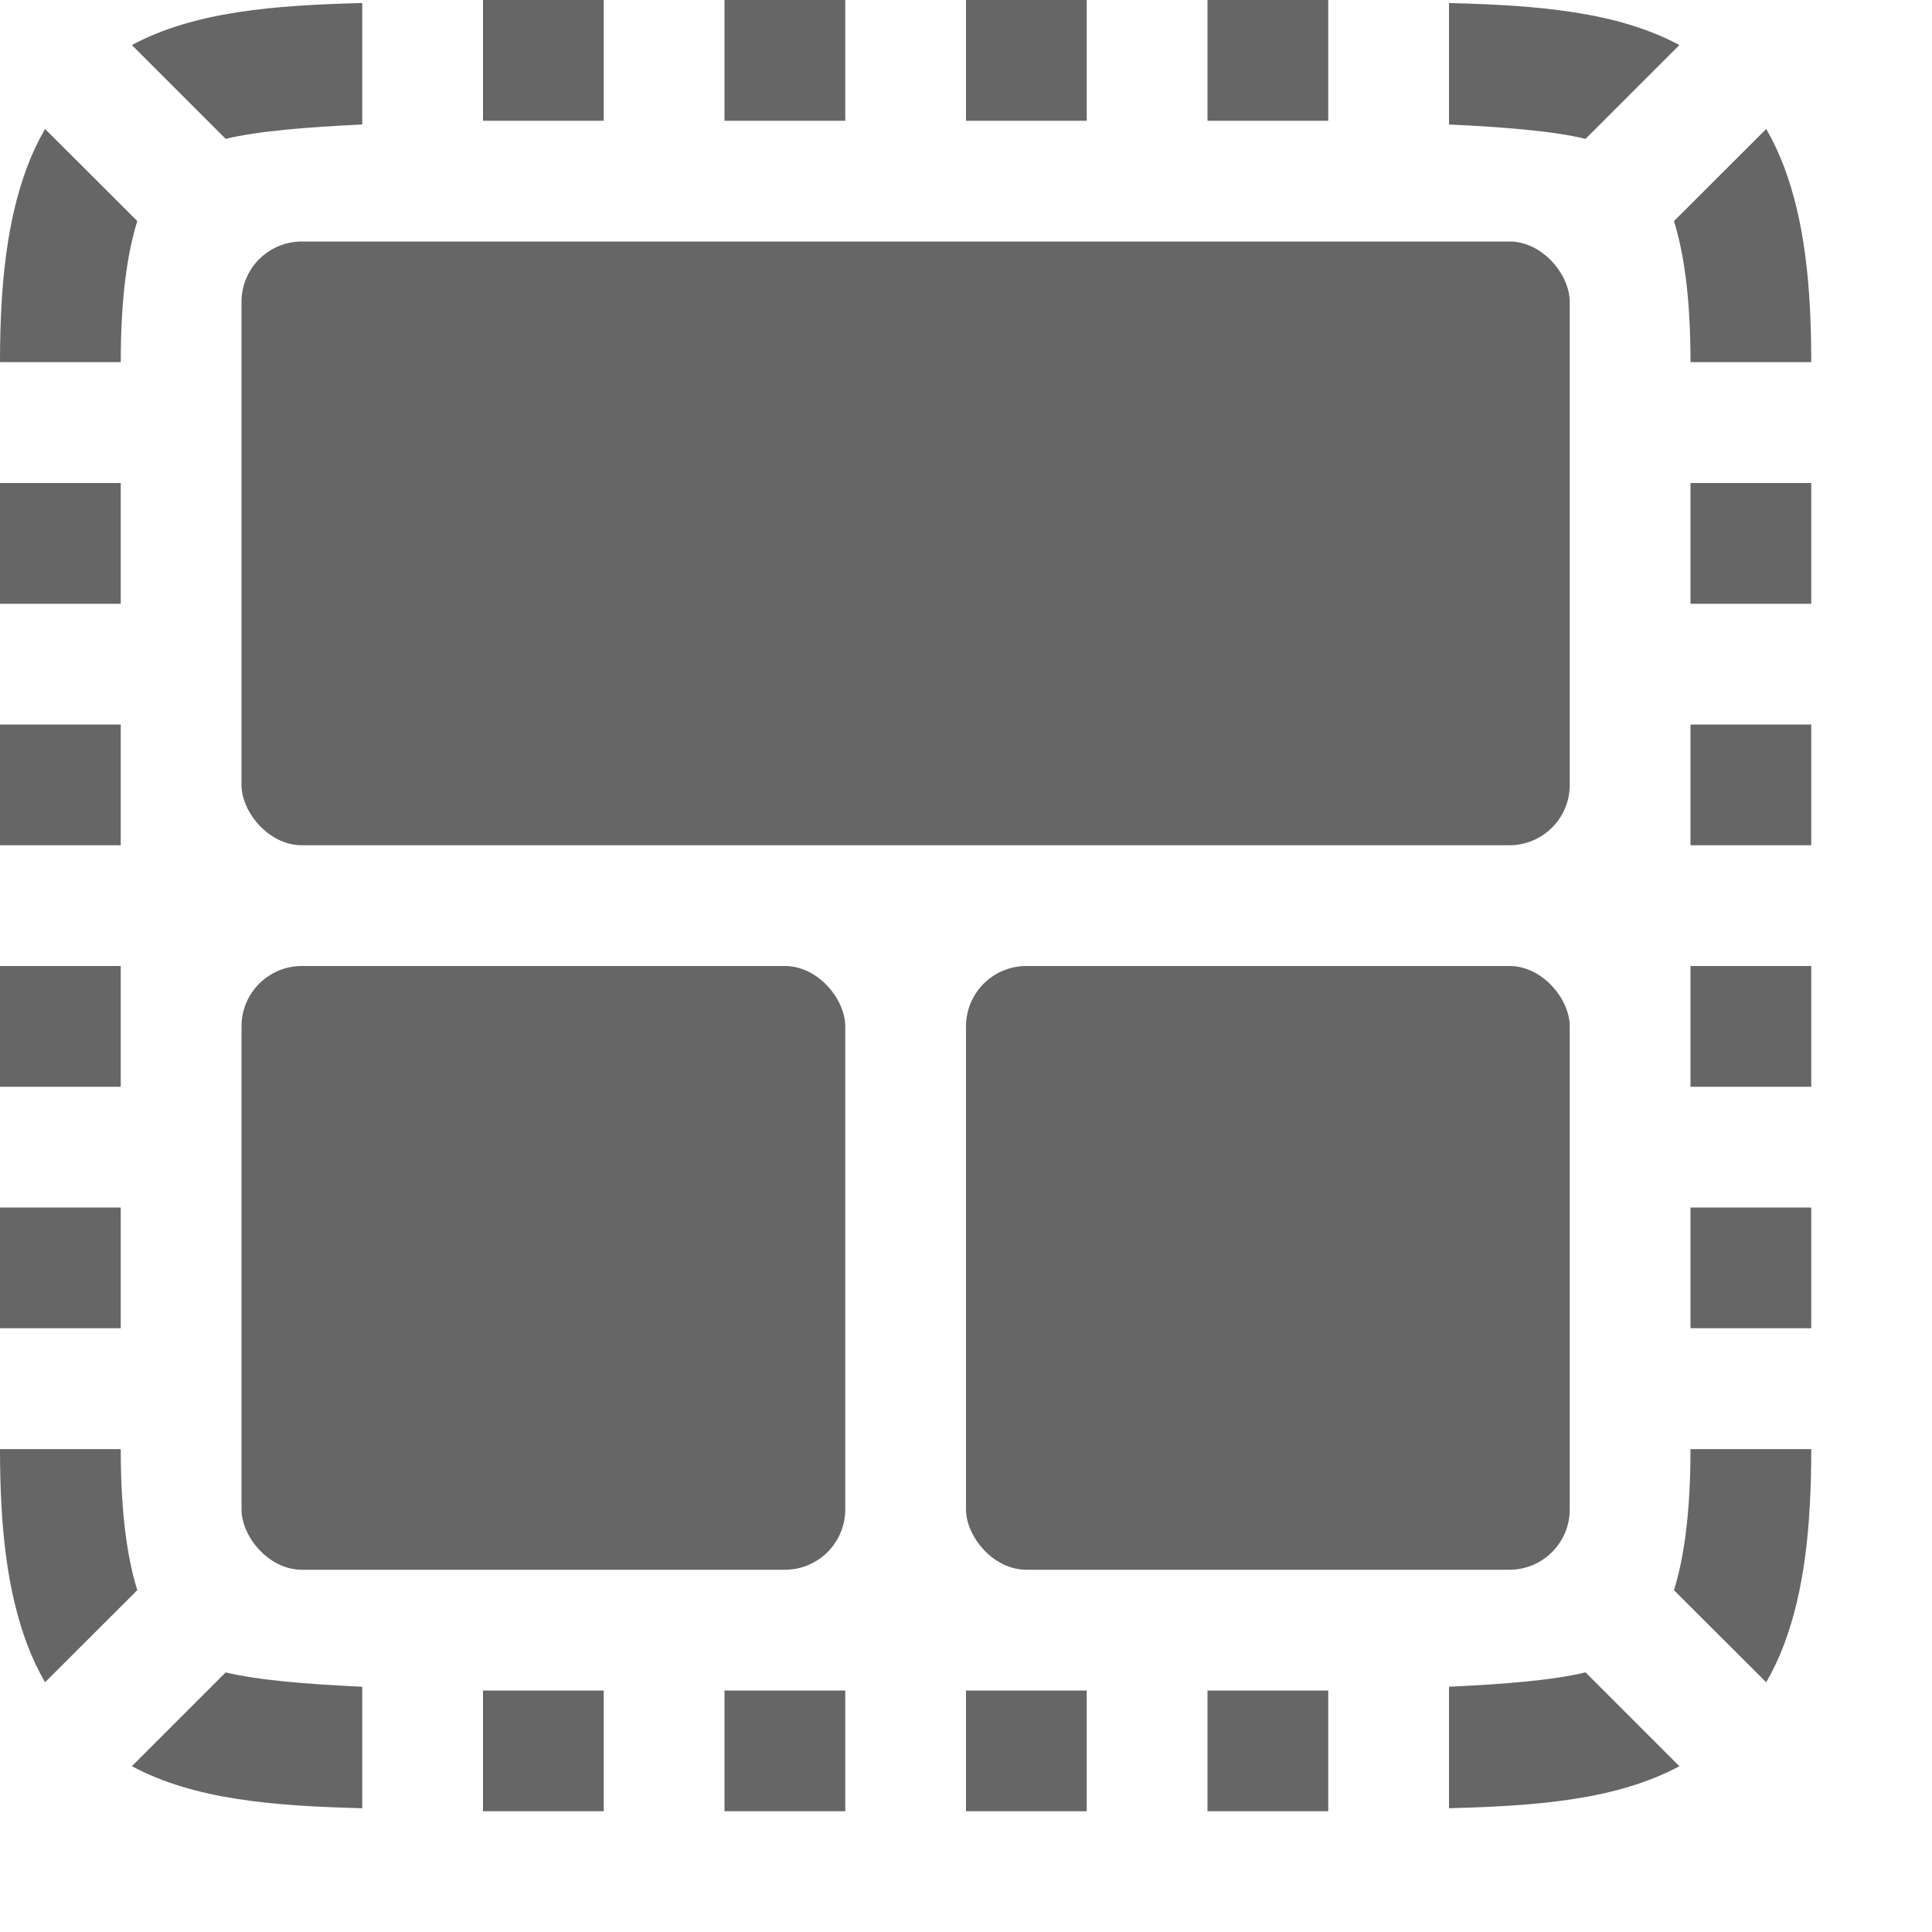 <svg version="1.1" viewBox="0 0 16 16" xmlns="http://www.w3.org/2000/svg" xmlns:osb="http://www.openswatchbook.org/uri/2009/osb">
 <g transform="translate(-52,-140)" fill="#666666">
  <g shape-rendering="auto">
   <path d="m56 140v1h1v-1zm2 0v1h1v-1zm-3 0.025c-0.736 0.019-1.388 0.07-1.908 0.348l0.777 0.777c0.269-0.065 0.667-0.097 1.131-0.119zm-2.627 1.043c-0.057 0.099-0.107 0.204-0.148 0.314-0.165 0.439-0.225 0.96-0.225 1.617h1c0-0.535 0.055-0.906 0.137-1.168zm-0.373 2.932v1h1v-1zm0 2v1h1v-1z" color="#000000" color-rendering="auto" dominant-baseline="auto" image-rendering="auto" solid-color="#000000" style="font-feature-settings:normal;font-variant-alternates:normal;font-variant-caps:normal;font-variant-ligatures:normal;font-variant-numeric:normal;font-variant-position:normal;isolation:auto;mix-blend-mode:normal;shape-padding:0;text-decoration-color:#000000;text-decoration-line:none;text-decoration-style:solid;text-indent:0;text-orientation:mixed;text-transform:none;white-space:normal"/>
   <path d="m63 140v1h-1v-1zm-2 0v1h-1v-1zm3 0.025c0.736 0.019 1.388 0.07 1.908 0.348l-0.777 0.777c-0.269-0.065-0.667-0.097-1.131-0.119zm2.627 1.043c0.057 0.099 0.107 0.204 0.148 0.314 0.165 0.439 0.225 0.96 0.225 1.617h-1c0-0.535-0.055-0.906-0.137-1.168zm0.373 2.932v1h-1v-1zm0 2v1h-1v-1z" color="#000000" color-rendering="auto" dominant-baseline="auto" image-rendering="auto" solid-color="#000000" style="font-feature-settings:normal;font-variant-alternates:normal;font-variant-caps:normal;font-variant-ligatures:normal;font-variant-numeric:normal;font-variant-position:normal;isolation:auto;mix-blend-mode:normal;shape-padding:0;text-decoration-color:#000000;text-decoration-line:none;text-decoration-style:solid;text-indent:0;text-orientation:mixed;text-transform:none;white-space:normal"/>
   <path d="m56 155v-1h1v1zm2 0v-1h1v1zm-3-0.025c-0.736-0.019-1.388-0.07-1.908-0.348l0.777-0.777c0.269 0.065 0.667 0.097 1.131 0.119zm-2.627-1.043c-0.057-0.099-0.107-0.204-0.148-0.314-0.165-0.439-0.225-0.96-0.225-1.617h1c0 0.535 0.055 0.906 0.137 1.168zm-0.373-2.932v-1h1v1zm0-2v-1h1v1z" color="#000000" color-rendering="auto" dominant-baseline="auto" image-rendering="auto" solid-color="#000000" style="font-feature-settings:normal;font-variant-alternates:normal;font-variant-caps:normal;font-variant-ligatures:normal;font-variant-numeric:normal;font-variant-position:normal;isolation:auto;mix-blend-mode:normal;shape-padding:0;text-decoration-color:#000000;text-decoration-line:none;text-decoration-style:solid;text-indent:0;text-orientation:mixed;text-transform:none;white-space:normal"/>
   <path d="m63 155v-1h-1v1zm-2 0v-1h-1v1zm3-0.025c0.736-0.019 1.388-0.07 1.908-0.348l-0.777-0.777c-0.269 0.065-0.667 0.097-1.131 0.119zm2.627-1.043c0.057-0.099 0.107-0.204 0.148-0.314 0.165-0.439 0.225-0.96 0.225-1.617h-1c0 0.535-0.055 0.906-0.137 1.168zm0.373-2.932v-1h-1v1zm0-2v-1h-1v1z" color="#000000" color-rendering="auto" dominant-baseline="auto" image-rendering="auto" solid-color="#000000" style="font-feature-settings:normal;font-variant-alternates:normal;font-variant-caps:normal;font-variant-ligatures:normal;font-variant-numeric:normal;font-variant-position:normal;isolation:auto;mix-blend-mode:normal;shape-padding:0;text-decoration-color:#000000;text-decoration-line:none;text-decoration-style:solid;text-indent:0;text-orientation:mixed;text-transform:none;white-space:normal"/>
  </g>
  <rect x="54" y="142" width="11" height="5" rx=".5" ry=".5"/>
  <rect x="54" y="148" width="5" height="5" rx=".5" ry=".5"/>
  <rect x="60" y="148" width="5" height="5" rx=".5" ry=".5"/>
 </g>
</svg>

